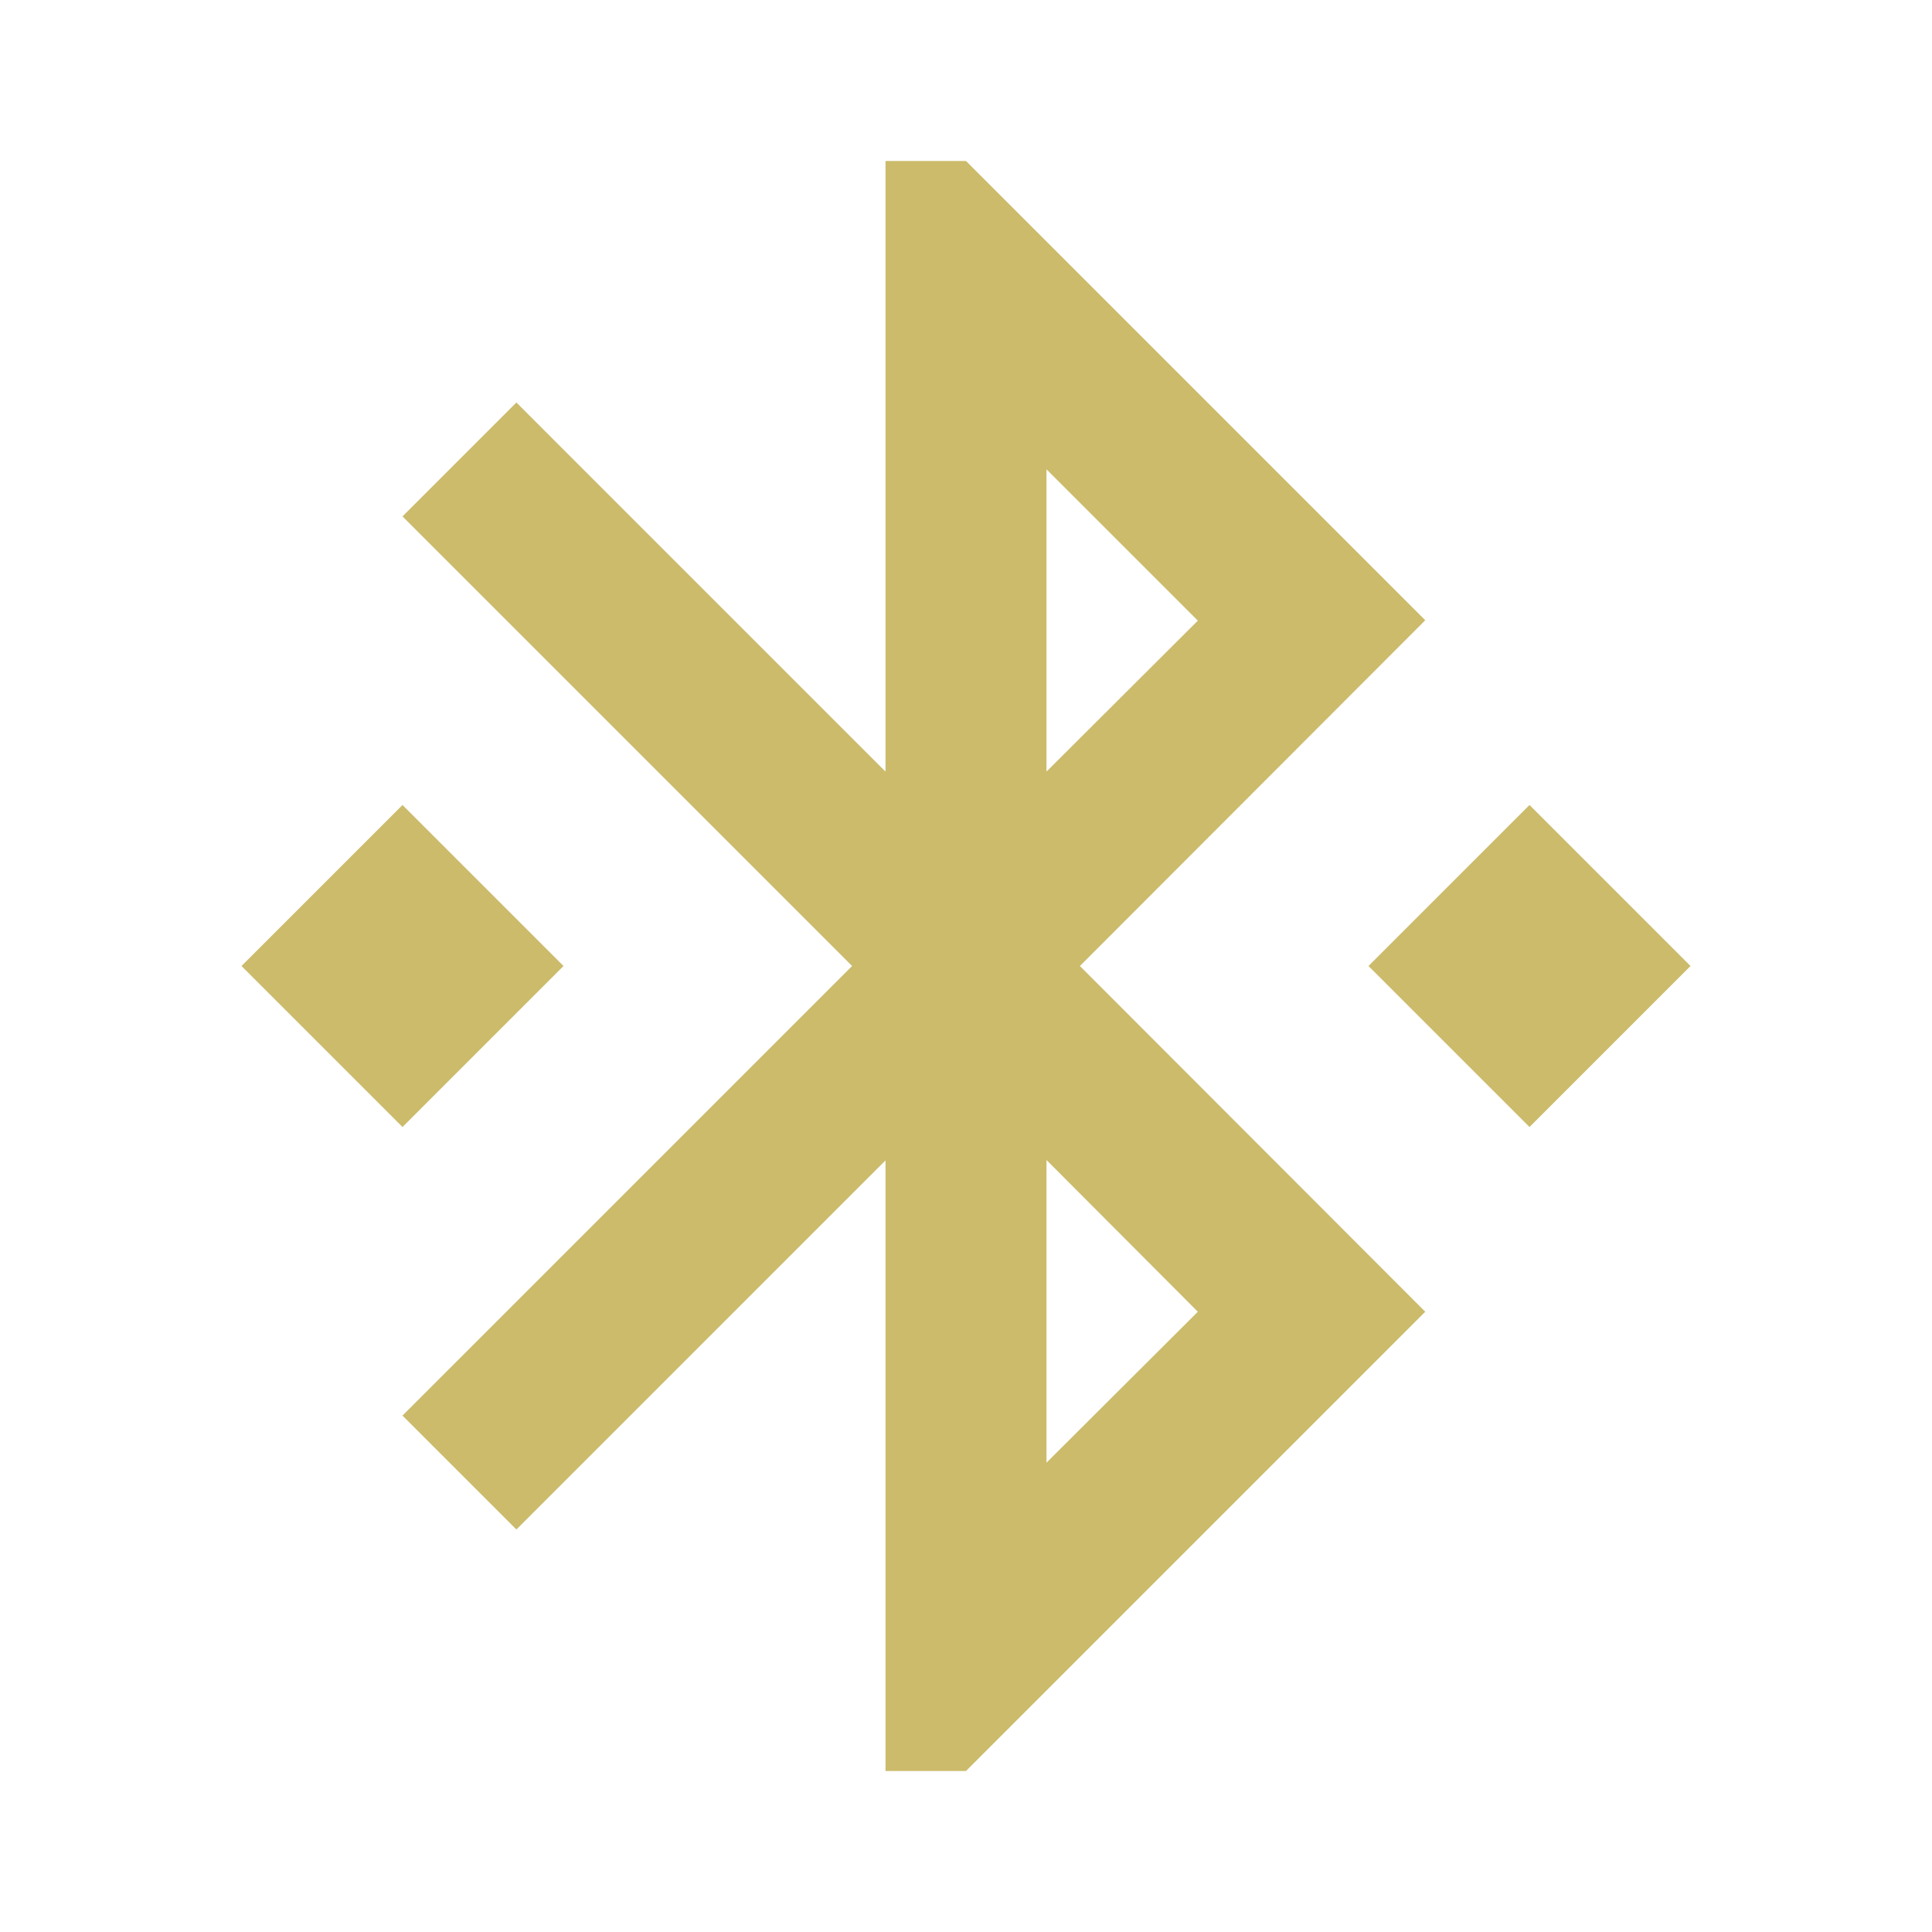 <svg fill="#cbbb6b" height="48" viewBox="0 0 48 48" width="48" xmlns="http://www.w3.org/2000/svg"><path d="M14 24l-4-4-4 4 4 4 4-4zm21.41-8.59L24 4h-2v15.17L12.83 10 10 12.83 21.17 24 10 35.17 12.83 38 22 28.83V44h2l11.41-11.41L26.83 24l8.58-8.59zM26 11.66l3.76 3.76L26 19.17v-7.51zm3.76 20.93L26 36.34v-7.52l3.76 3.77zM38 20l-4 4 4 4 4-4-4-4z"/></svg>